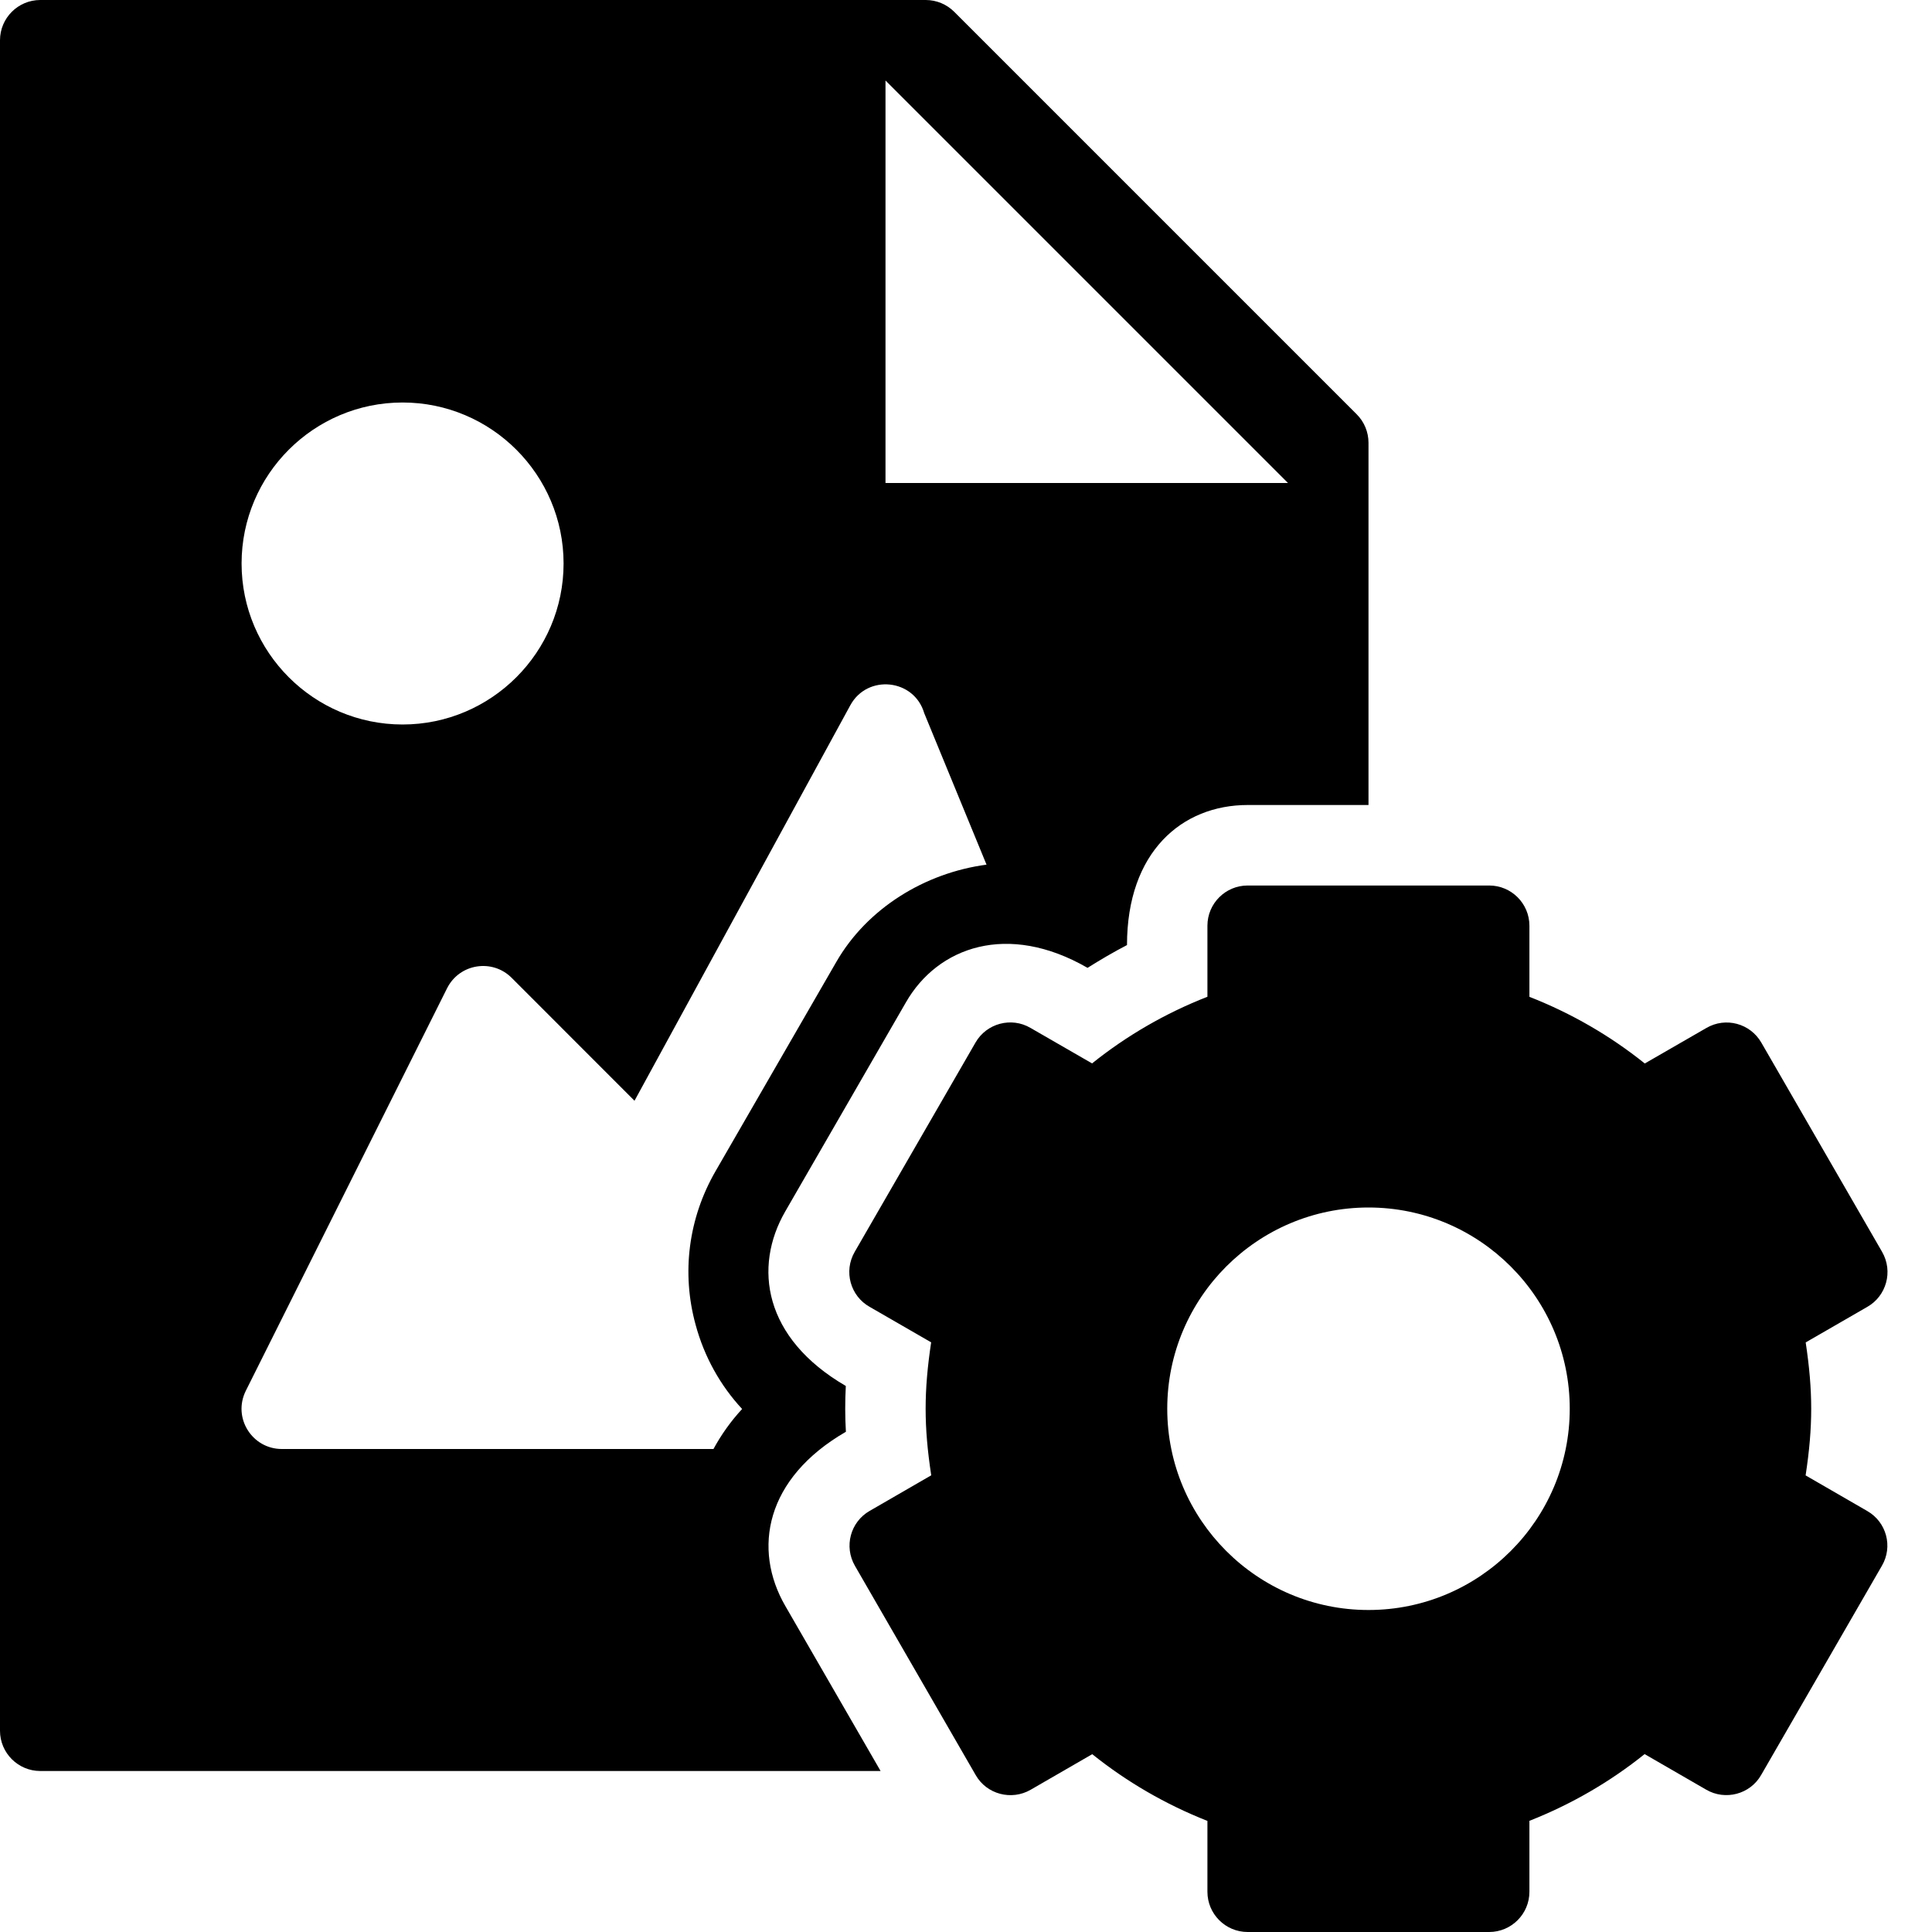<?xml version="1.0" encoding="utf-8"?>
<!-- Generator: Adobe Illustrator 19.2.1, SVG Export Plug-In . SVG Version: 6.00 Build 0)  -->
<svg version="1.1" xmlns="http://www.w3.org/2000/svg" xmlns:xlink="http://www.w3.org/1999/xlink" x="0px" y="0px" width="24px"
	 height="24px" viewBox="0 0 24 24" enable-background="new 0 0 24 24" xml:space="preserve">
<g id="Filled_Icons">
	<g>
		<path d="M23.195,18.77l-0.765-0.442c0.093-0.612,0.092-1.044,0.001-1.652l0.766-0.442c0.234-0.133,0.324-0.438,0.183-0.683
			l-1.5-2.599c-0.138-0.239-0.443-0.322-0.683-0.182l-0.765,0.441c-0.43-0.345-0.912-0.624-1.433-0.828V11.5
			c0-0.276-0.224-0.5-0.5-0.5h-3c-0.276,0-0.5,0.224-0.5,0.5v0.882c-0.521,0.204-1.003,0.483-1.433,0.828l-0.765-0.441
			c-0.237-0.139-0.545-0.058-0.683,0.182l-1.5,2.599c-0.142,0.245-0.052,0.55,0.183,0.683l0.766,0.442
			c-0.091,0.608-0.092,1.04,0.001,1.652l-0.765,0.442c-0.239,0.137-0.321,0.442-0.183,0.682l1.5,2.599
			c0.137,0.241,0.446,0.32,0.683,0.183l0.765-0.442c0.429,0.344,0.911,0.624,1.431,0.829V23.5c0,0.276,0.224,0.5,0.5,0.5h3
			c0.276,0,0.5-0.224,0.5-0.5v-0.881c0.52-0.205,1.002-0.484,1.431-0.829l0.765,0.442c0.237,0.138,0.546,0.058,0.683-0.183
			l1.5-2.599C23.517,19.212,23.435,18.907,23.195,18.77z M17,20c-1.379,0-2.5-1.121-2.5-2.5S15.621,15,17,15s2.5,1.121,2.5,2.5
			S18.379,20,17,20z"/>
		<path d="M10.939,22l-1.183-2.049c-0.41-0.708-0.248-1.587,0.752-2.165c-0.011-0.191-0.011-0.377-0.001-0.569
			c-1.023-0.595-1.15-1.478-0.753-2.167l1.5-2.599c0.395-0.688,1.263-1.001,2.256-0.428c0.159-0.1,0.322-0.196,0.49-0.283
			c0-1.158,0.683-1.74,1.5-1.74H17V5.5c0-0.133-0.053-0.26-0.146-0.353l-5-5C11.76,0.053,11.633,0,11.5,0h-11C0.225,0,0,0.224,0,0.5
			v21C0,21.776,0.225,22,0.5,22H10.939z M11,1l5,5h-5V1z M5.001,5c1.102,0,2,0.897,2,2c0,1.102-0.898,2-2,2c-1.103,0-2-0.898-2-2
			C3.001,5.897,3.898,5,5.001,5z M3.501,18c-0.368,0-0.615-0.387-0.447-0.724l2.5-5c0.155-0.307,0.561-0.369,0.801-0.13l1.527,1.528
			l2.681-4.913c0.212-0.389,0.793-0.329,0.918,0.098l0.774,1.882c-0.766,0.102-1.484,0.543-1.867,1.21l-1.5,2.599
			c-0.336,0.583-0.424,1.261-0.247,1.906c0.108,0.4,0.308,0.756,0.578,1.047C9.08,17.653,8.961,17.82,8.863,18H3.501z"/>
	</g>
</g>
<g id="Invisible_Shape">
	<rect fill="none" width="24" height="24"/>
</g>
</svg>
